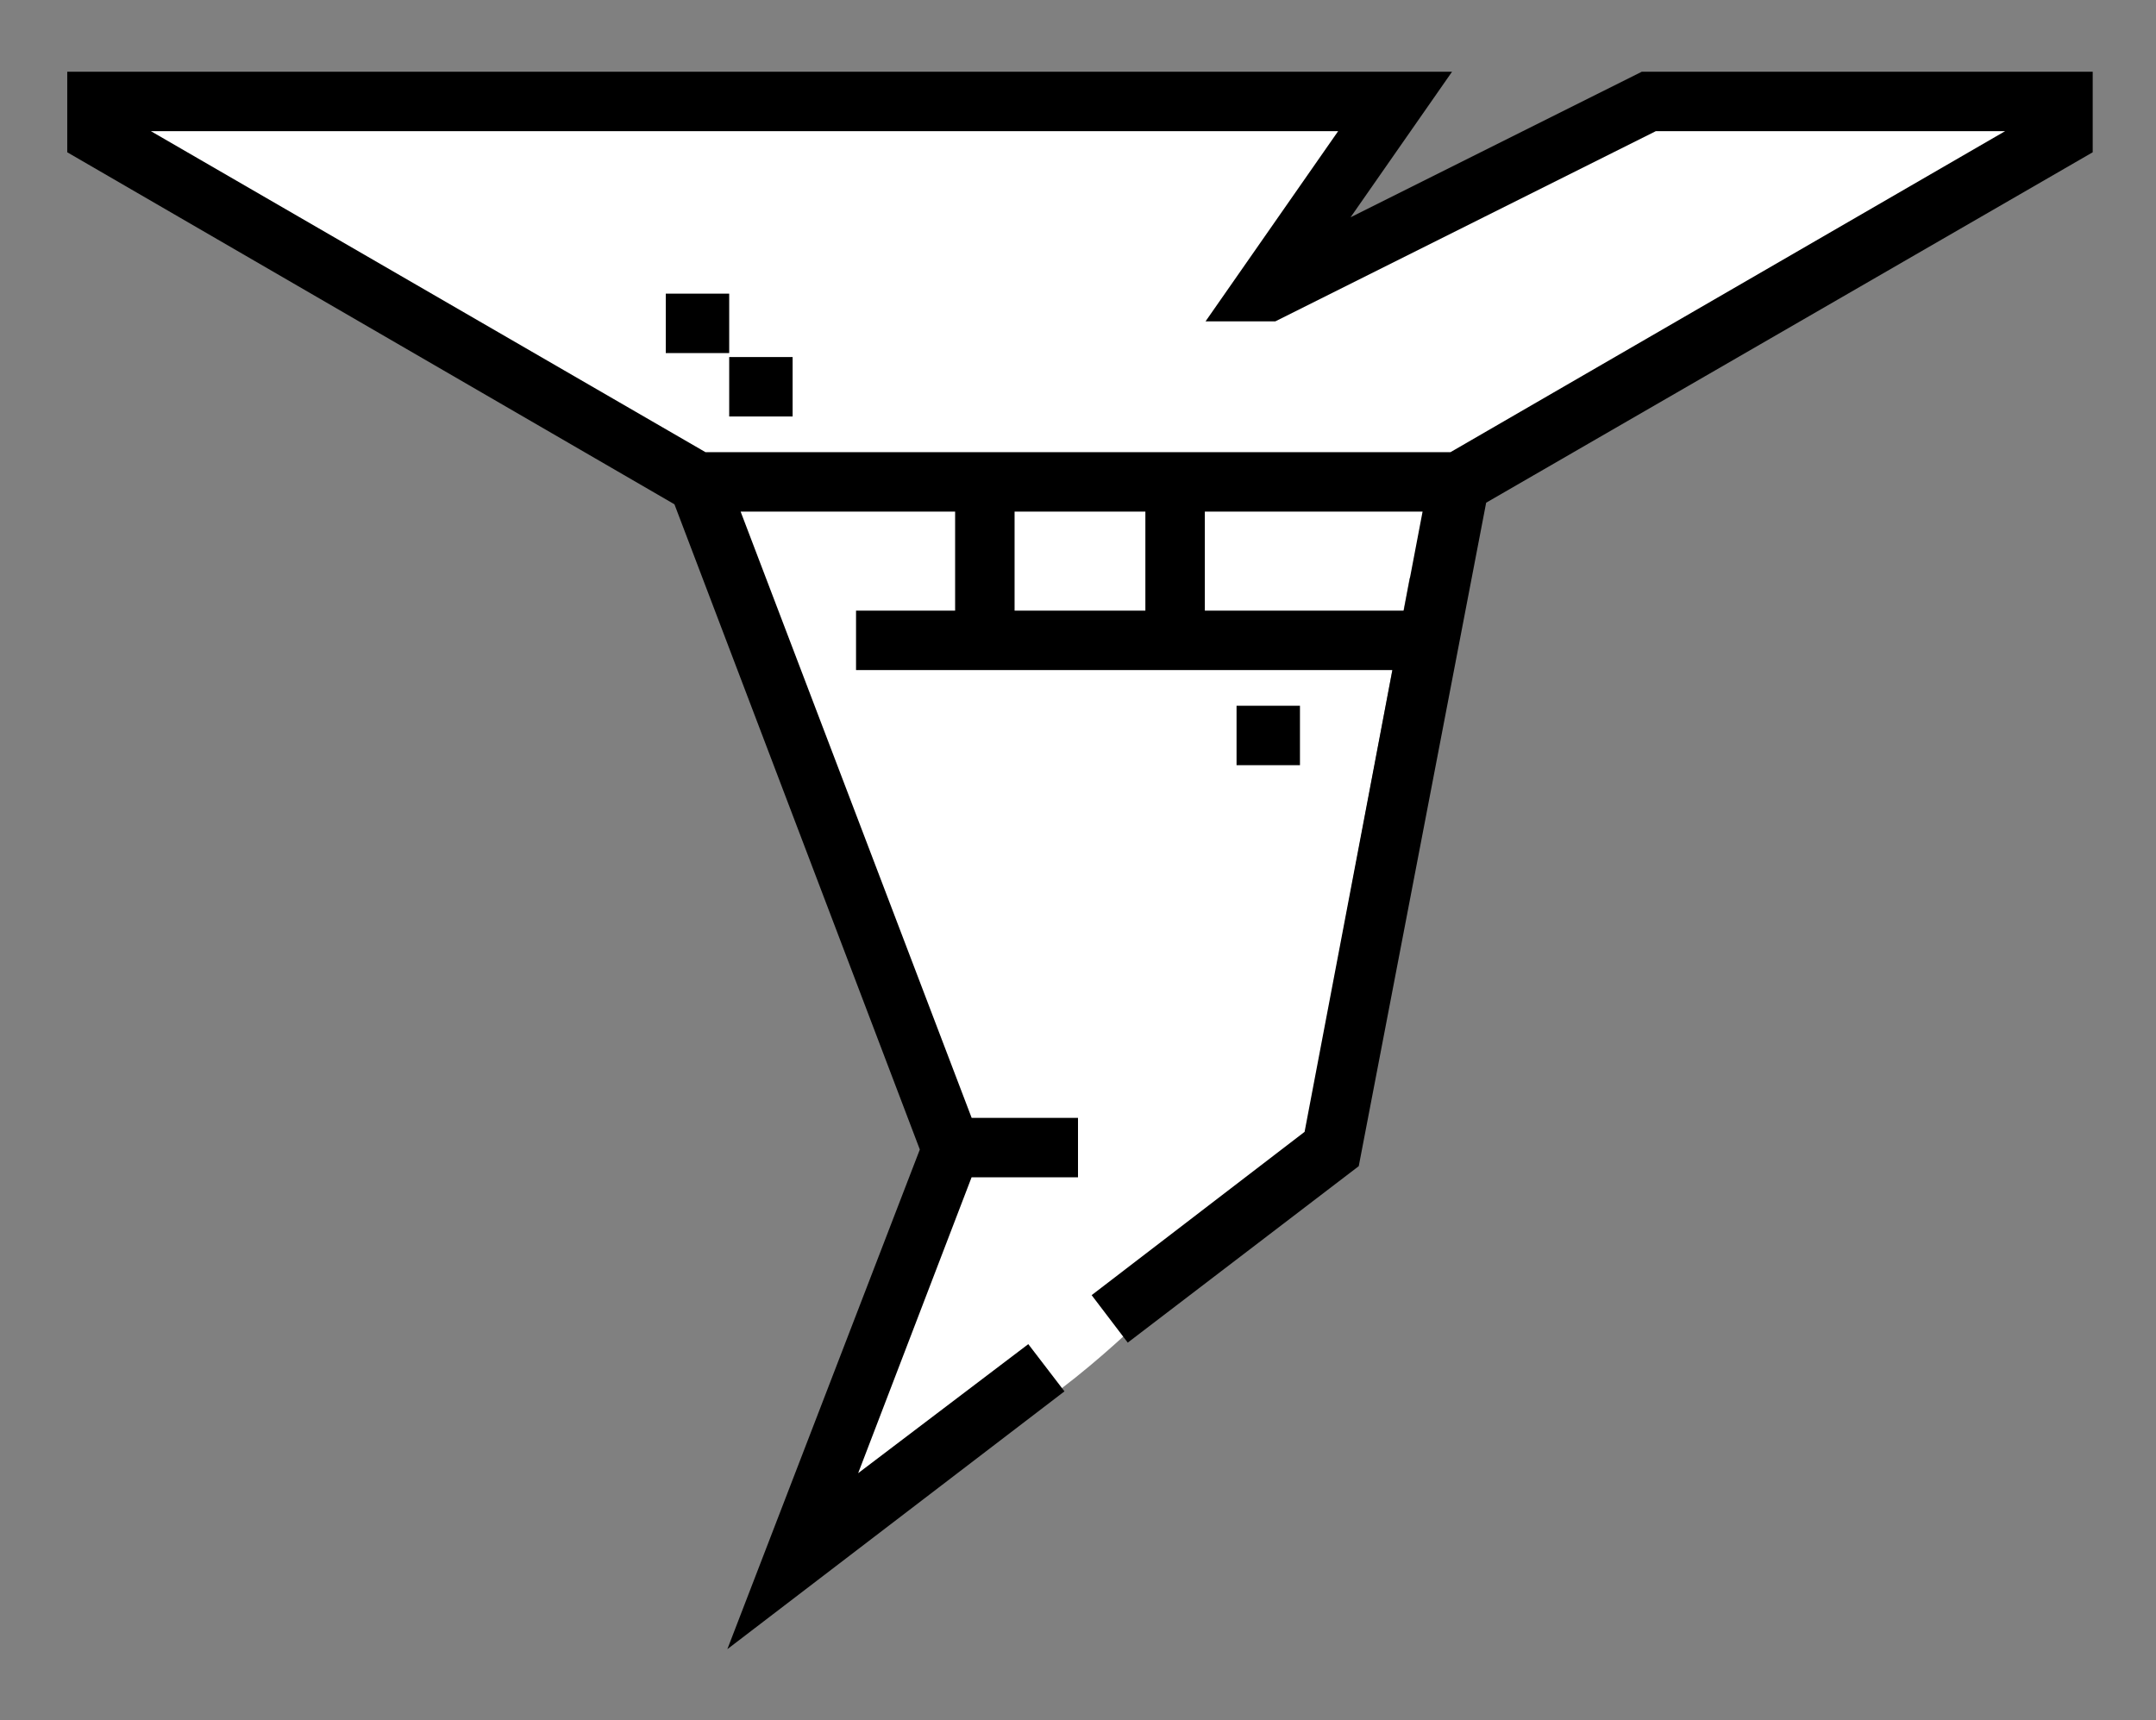 <?xml version="1.0" encoding="UTF-8"?>
<svg width="545px" height="435px" viewBox="0 0 545 435" version="1.1" xmlns="http://www.w3.org/2000/svg" xmlns:xlink="http://www.w3.org/1999/xlink">
    <rect x="0" y="0" width="545" height="435" fill="#808080" stroke="none"/>
    <!-- Generator: Sketch 52.6 (67491) - http://www.bohemiancoding.com/sketch -->
    <title>hat</title>
    <desc>Created with Sketch.</desc>
    <g id="hat" stroke="none" stroke-width="1" fill="none" fill-rule="evenodd">
        <g id="Group" transform="translate(273, 217.5) scale(-1, -1) translate(-273, -217.5) translate(17, 18)">
            <path d="M150.886,299 L172.691,270.768 L199.315,129.003 C215.761,109.039 228.859,94.397 238.611,85.077 C245.807,78.201 254.305,70.471 264.345,63.188 C266.723,61.463 270.508,59.067 275.702,56 L314.724,42 L285.28,117.658 L348.335,292.738 L496.84,385.971 L186.022,385.971 L217.386,338.11 C171.473,363.666 136.486,379.62 112.426,385.971 C88.366,392.321 55.933,392.321 15.128,385.971 L150.886,299 Z" id="Rectangle" fill="#FFFFFF"></path>
            <g id="witch-hat" fill="#000000">
                <path d="M358.512,289.488 L296.484,126.34 L345.141,-2.84217094e-14 L259.922,65.191 L269.066,77.129 L312.074,44.5 L283.402,119.312 L256.5,119.312 L256.5,134.344 L283.383,134.344 L341.785,287.645 L287.562,287.645 L287.562,262.594 L312.609,262.594 L312.609,247.566 L177.027,247.566 L199.223,130.805 L253.051,89.516 L243.922,77.512 L185.531,122.133 L153.324,289.891 L0,378.496 L0,398.859 L113.992,398.859 L187.598,362.059 L161.949,398.859 L512,398.859 L512,378.496 L358.512,289.488 Z M239.469,262.594 L272.531,262.594 L272.531,287.645 L239.469,287.645 L239.469,262.594 Z M174.168,262.594 L224.438,262.594 L224.438,287.645 L169.395,287.645 L174.168,262.594 Z M190.742,383.832 L224.262,335.738 L206.633,335.738 L110.445,383.832 L22.148,383.832 L162.332,302.672 L350.672,302.672 L490.855,383.832 L190.742,383.832 Z" id="Shape" fill-rule="nonzero"></path>
                <polygon id="Path" points="344.672 327.723 360.703 327.723 360.703 342.75 344.672 342.75"></polygon>
                <polygon id="Path" points="328.641 311.691 344.672 311.691 344.672 326.719 328.641 326.719"></polygon>
                <polygon id="Path" points="200.391 223.52 216.422 223.52 216.422 238.547 200.391 238.547"></polygon>
            </g>
        </g>
    </g>
</svg>